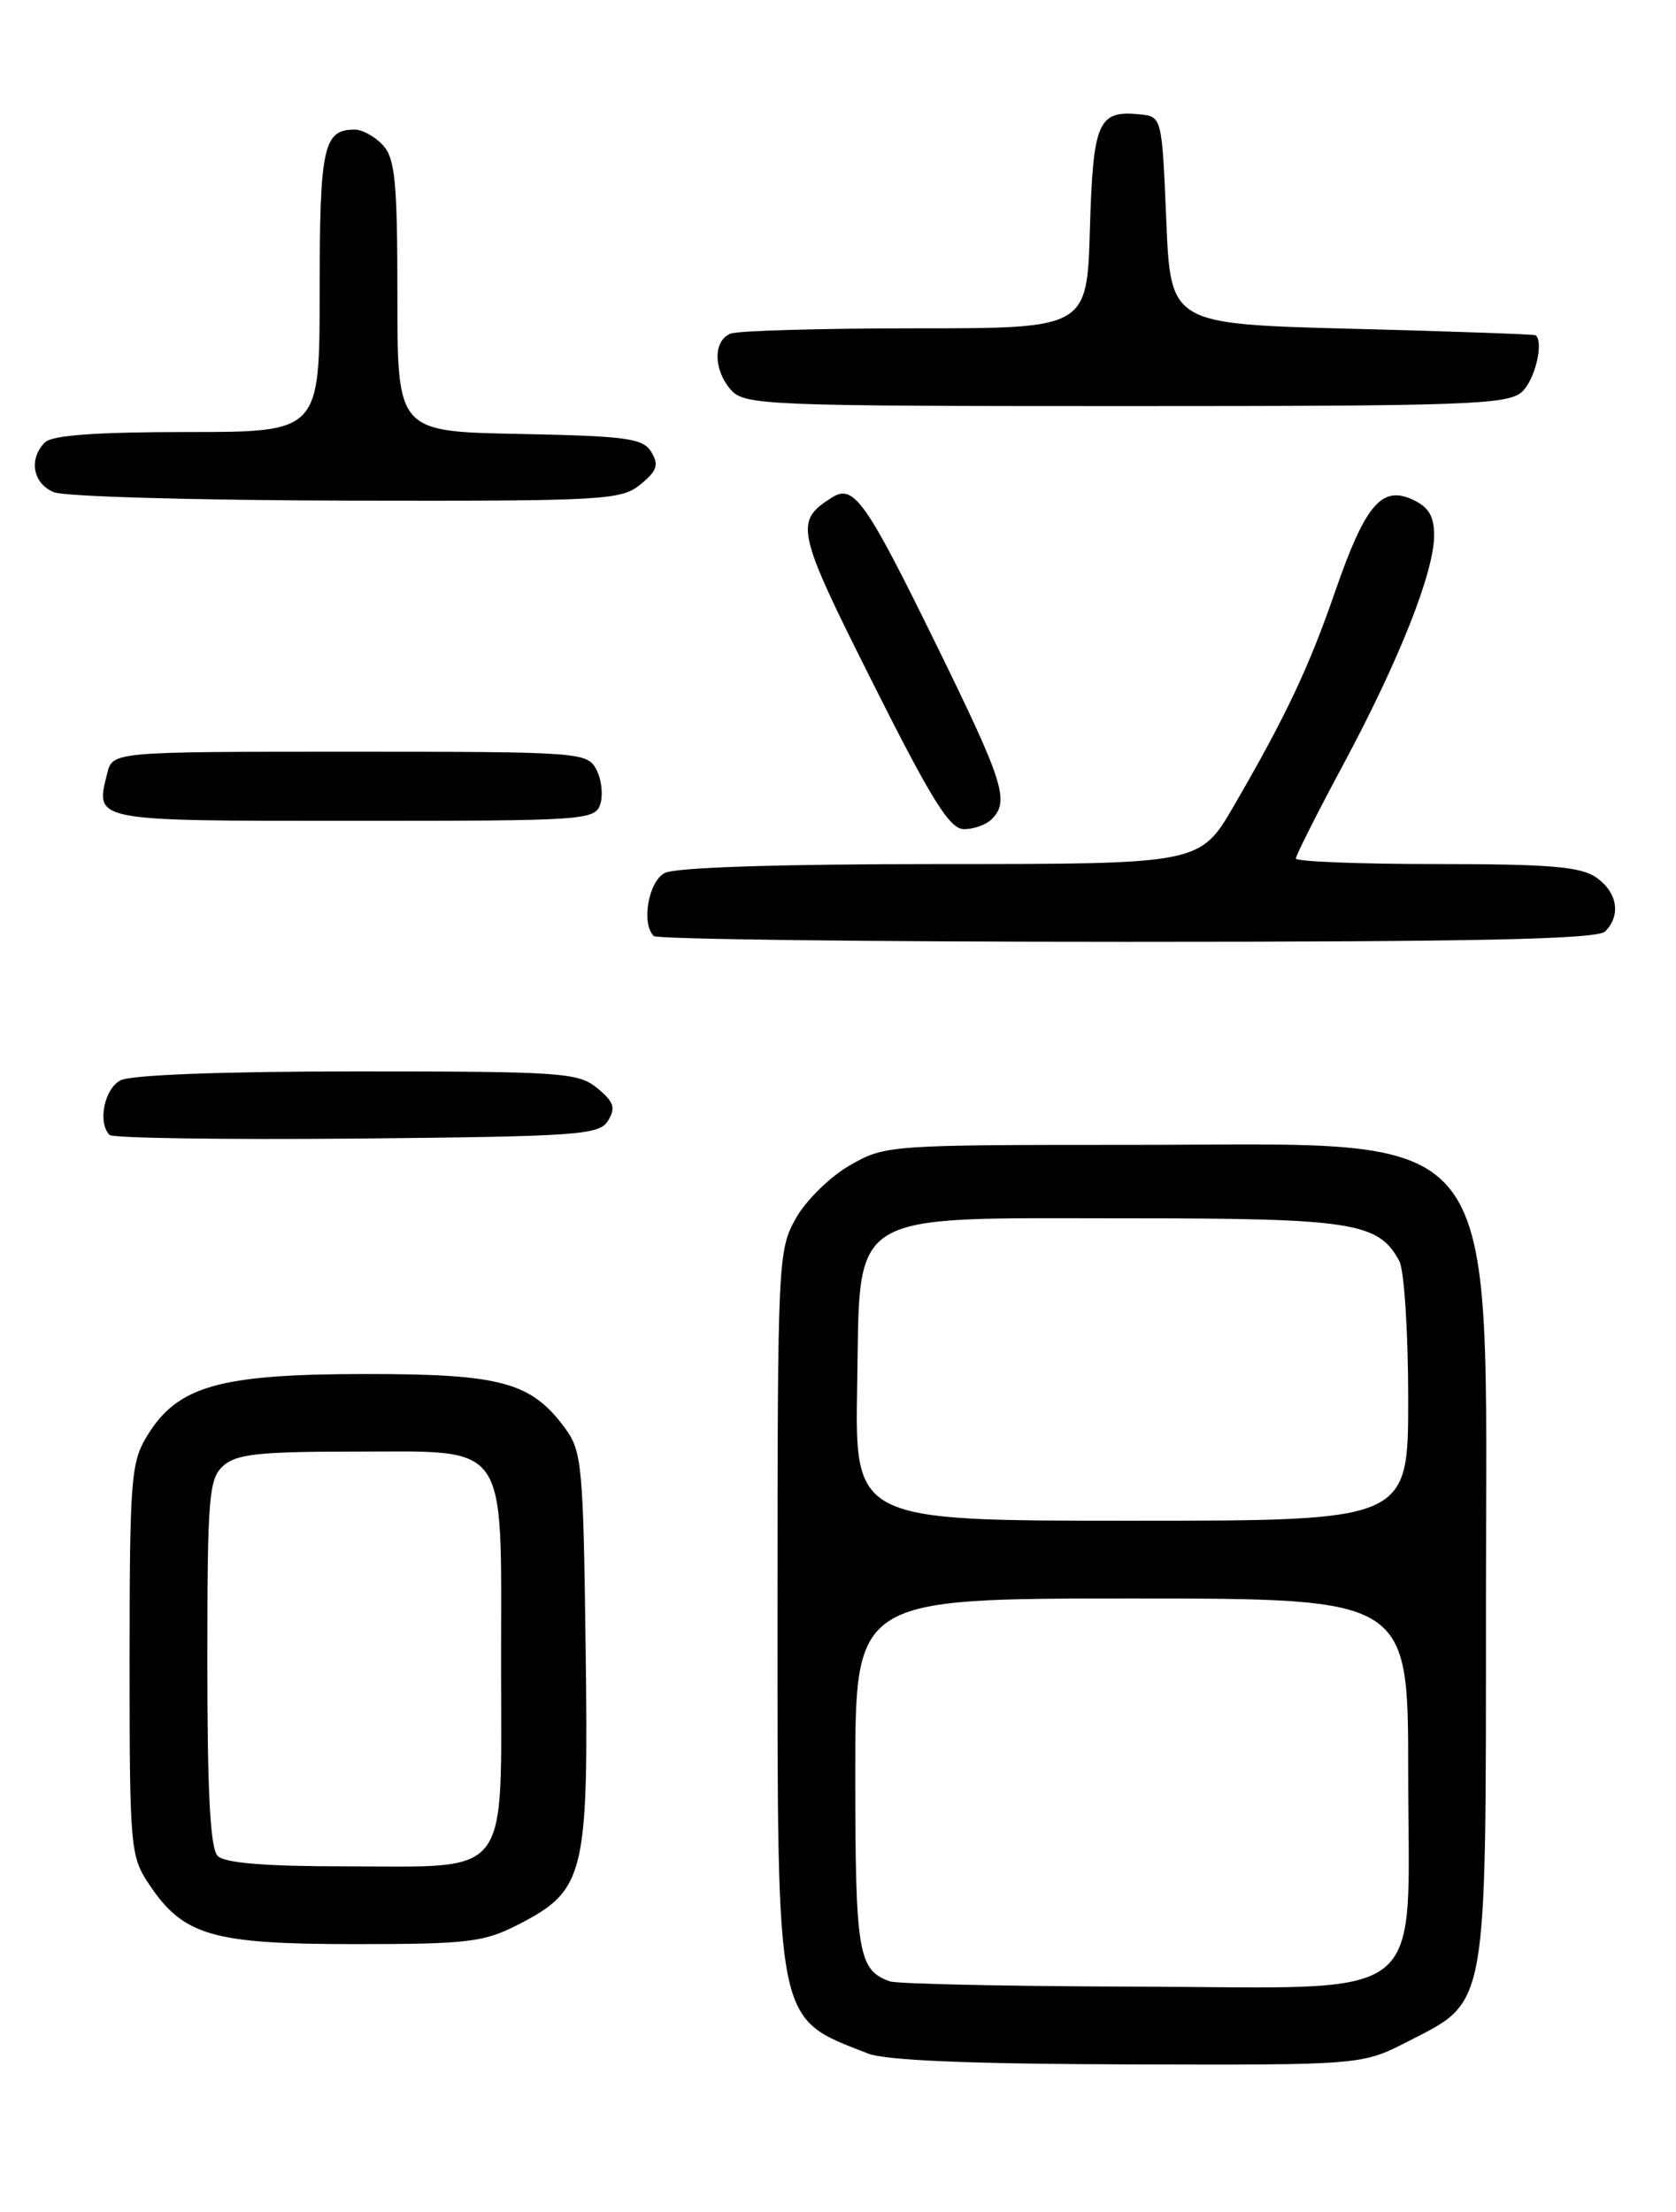 <?xml version="1.0" encoding="UTF-8" standalone="no"?>
<!DOCTYPE svg PUBLIC "-//W3C//DTD SVG 1.1//EN" "http://www.w3.org/Graphics/SVG/1.1/DTD/svg11.dtd" >
<svg xmlns="http://www.w3.org/2000/svg" xmlns:xlink="http://www.w3.org/1999/xlink" version="1.1" viewBox="0 0 194 256">
 <g >
 <path fill="currentColor"
d=" M 163.00 236.25 C 172.27 231.50 172.00 233.00 172.00 185.60 C 172.00 128.80 174.86 132.50 131.00 132.50 C 102.85 132.50 102.45 132.53 98.37 134.87 C 96.09 136.17 93.29 138.93 92.12 141.00 C 90.06 144.67 90.00 145.86 90.00 185.99 C 90.00 234.94 89.70 233.45 100.50 237.67 C 102.51 238.46 112.39 238.87 130.57 238.92 C 157.64 239.00 157.64 239.00 163.00 236.25 Z  M 59.96 222.75 C 67.71 218.78 68.13 217.07 67.79 190.82 C 67.52 169.71 67.36 167.95 65.43 165.32 C 61.47 159.93 58.01 159.00 42.00 159.02 C 25.33 159.05 20.54 160.42 17.02 166.19 C 15.16 169.25 15.01 171.20 15.00 192.10 C 15.00 213.94 15.08 214.82 17.27 218.10 C 21.23 224.02 24.58 225.00 41.04 225.00 C 54.15 225.00 56.01 224.78 59.96 222.75 Z  M 70.39 129.69 C 71.29 128.21 71.06 127.52 69.14 125.94 C 66.94 124.13 65.03 124.00 41.32 124.00 C 25.69 124.00 15.12 124.40 13.93 125.04 C 12.06 126.04 11.29 129.95 12.68 131.35 C 13.06 131.72 25.95 131.91 41.32 131.77 C 67.08 131.52 69.37 131.36 70.39 129.69 Z  M 185.80 107.80 C 187.66 105.94 187.22 103.27 184.78 101.56 C 182.99 100.30 179.39 100.00 166.28 100.00 C 157.32 100.00 150.00 99.71 150.00 99.36 C 150.00 99.00 152.48 94.08 155.52 88.42 C 161.95 76.43 166.00 66.21 166.00 61.96 C 166.00 59.71 165.36 58.66 163.46 57.80 C 159.91 56.18 158.00 58.48 154.53 68.50 C 151.51 77.25 148.81 82.96 142.83 93.25 C 138.91 100.00 138.91 100.00 108.89 100.00 C 90.11 100.00 78.14 100.39 76.93 101.04 C 75.05 102.05 74.21 106.87 75.67 108.33 C 76.03 108.70 100.69 109.00 130.47 109.00 C 171.24 109.00 184.90 108.70 185.80 107.80 Z  M 114.80 94.80 C 116.87 92.73 116.20 90.58 108.51 74.89 C 100.20 57.92 98.83 55.98 96.30 57.58 C 91.92 60.34 92.14 61.34 101.00 78.99 C 107.80 92.53 109.91 95.93 111.55 95.96 C 112.68 95.98 114.14 95.46 114.80 94.80 Z  M 69.49 93.04 C 69.83 91.96 69.62 90.16 69.02 89.04 C 67.96 87.06 67.08 87.00 40.48 87.00 C 13.04 87.00 13.04 87.00 12.41 89.50 C 11.01 95.09 10.54 95.00 40.90 95.00 C 67.81 95.00 68.89 94.93 69.49 93.04 Z  M 74.14 56.06 C 76.06 54.49 76.29 53.79 75.39 52.31 C 74.42 50.72 72.54 50.47 60.14 50.22 C 46.00 49.95 46.00 49.95 46.00 34.30 C 46.00 21.15 45.74 18.37 44.35 16.83 C 43.43 15.82 41.95 15.00 41.05 15.00 C 37.43 15.00 37.00 17.00 37.00 33.70 C 37.00 50.00 37.00 50.00 21.70 50.00 C 11.13 50.00 6.03 50.37 5.20 51.20 C 3.28 53.12 3.81 55.99 6.25 56.97 C 7.49 57.47 22.74 57.90 40.14 57.94 C 70.01 58.00 71.91 57.89 74.14 56.06 Z  M 176.17 45.35 C 177.67 43.99 178.73 39.58 177.75 38.80 C 177.61 38.69 168.05 38.35 156.50 38.05 C 135.50 37.50 135.50 37.50 135.00 25.50 C 134.50 13.59 134.48 13.50 132.00 13.24 C 127.10 12.73 126.53 14.02 126.16 26.46 C 125.83 38.00 125.83 38.00 106.00 38.00 C 95.09 38.00 85.45 38.27 84.58 38.61 C 82.52 39.40 82.56 42.85 84.65 45.17 C 86.21 46.89 88.95 47.00 130.33 47.00 C 169.88 47.00 174.53 46.83 176.17 45.35 Z  M 103.00 229.31 C 99.33 227.99 99.00 226.02 99.00 205.31 C 99.00 185.00 99.00 185.00 131.00 185.00 C 163.00 185.00 163.00 185.00 163.00 205.05 C 163.00 232.41 166.04 230.02 131.30 229.92 C 116.56 229.88 103.83 229.60 103.00 229.31 Z  M 99.22 160.37 C 99.59 139.80 97.63 141.00 130.78 141.00 C 156.55 141.00 159.58 141.48 161.97 145.94 C 162.54 147.00 163.00 154.20 163.00 161.93 C 163.00 176.00 163.00 176.00 130.97 176.00 C 98.95 176.00 98.95 176.00 99.22 160.37 Z  M 25.20 214.80 C 24.34 213.94 24.00 207.57 24.00 192.45 C 24.00 173.24 24.17 171.16 25.83 169.65 C 27.34 168.29 29.98 168.00 40.83 168.00 C 59.12 168.00 58.00 166.40 58.00 192.44 C 58.00 217.76 59.35 216.00 39.98 216.00 C 30.75 216.00 26.02 215.62 25.20 214.80 Z "/>
</g>
</svg>
